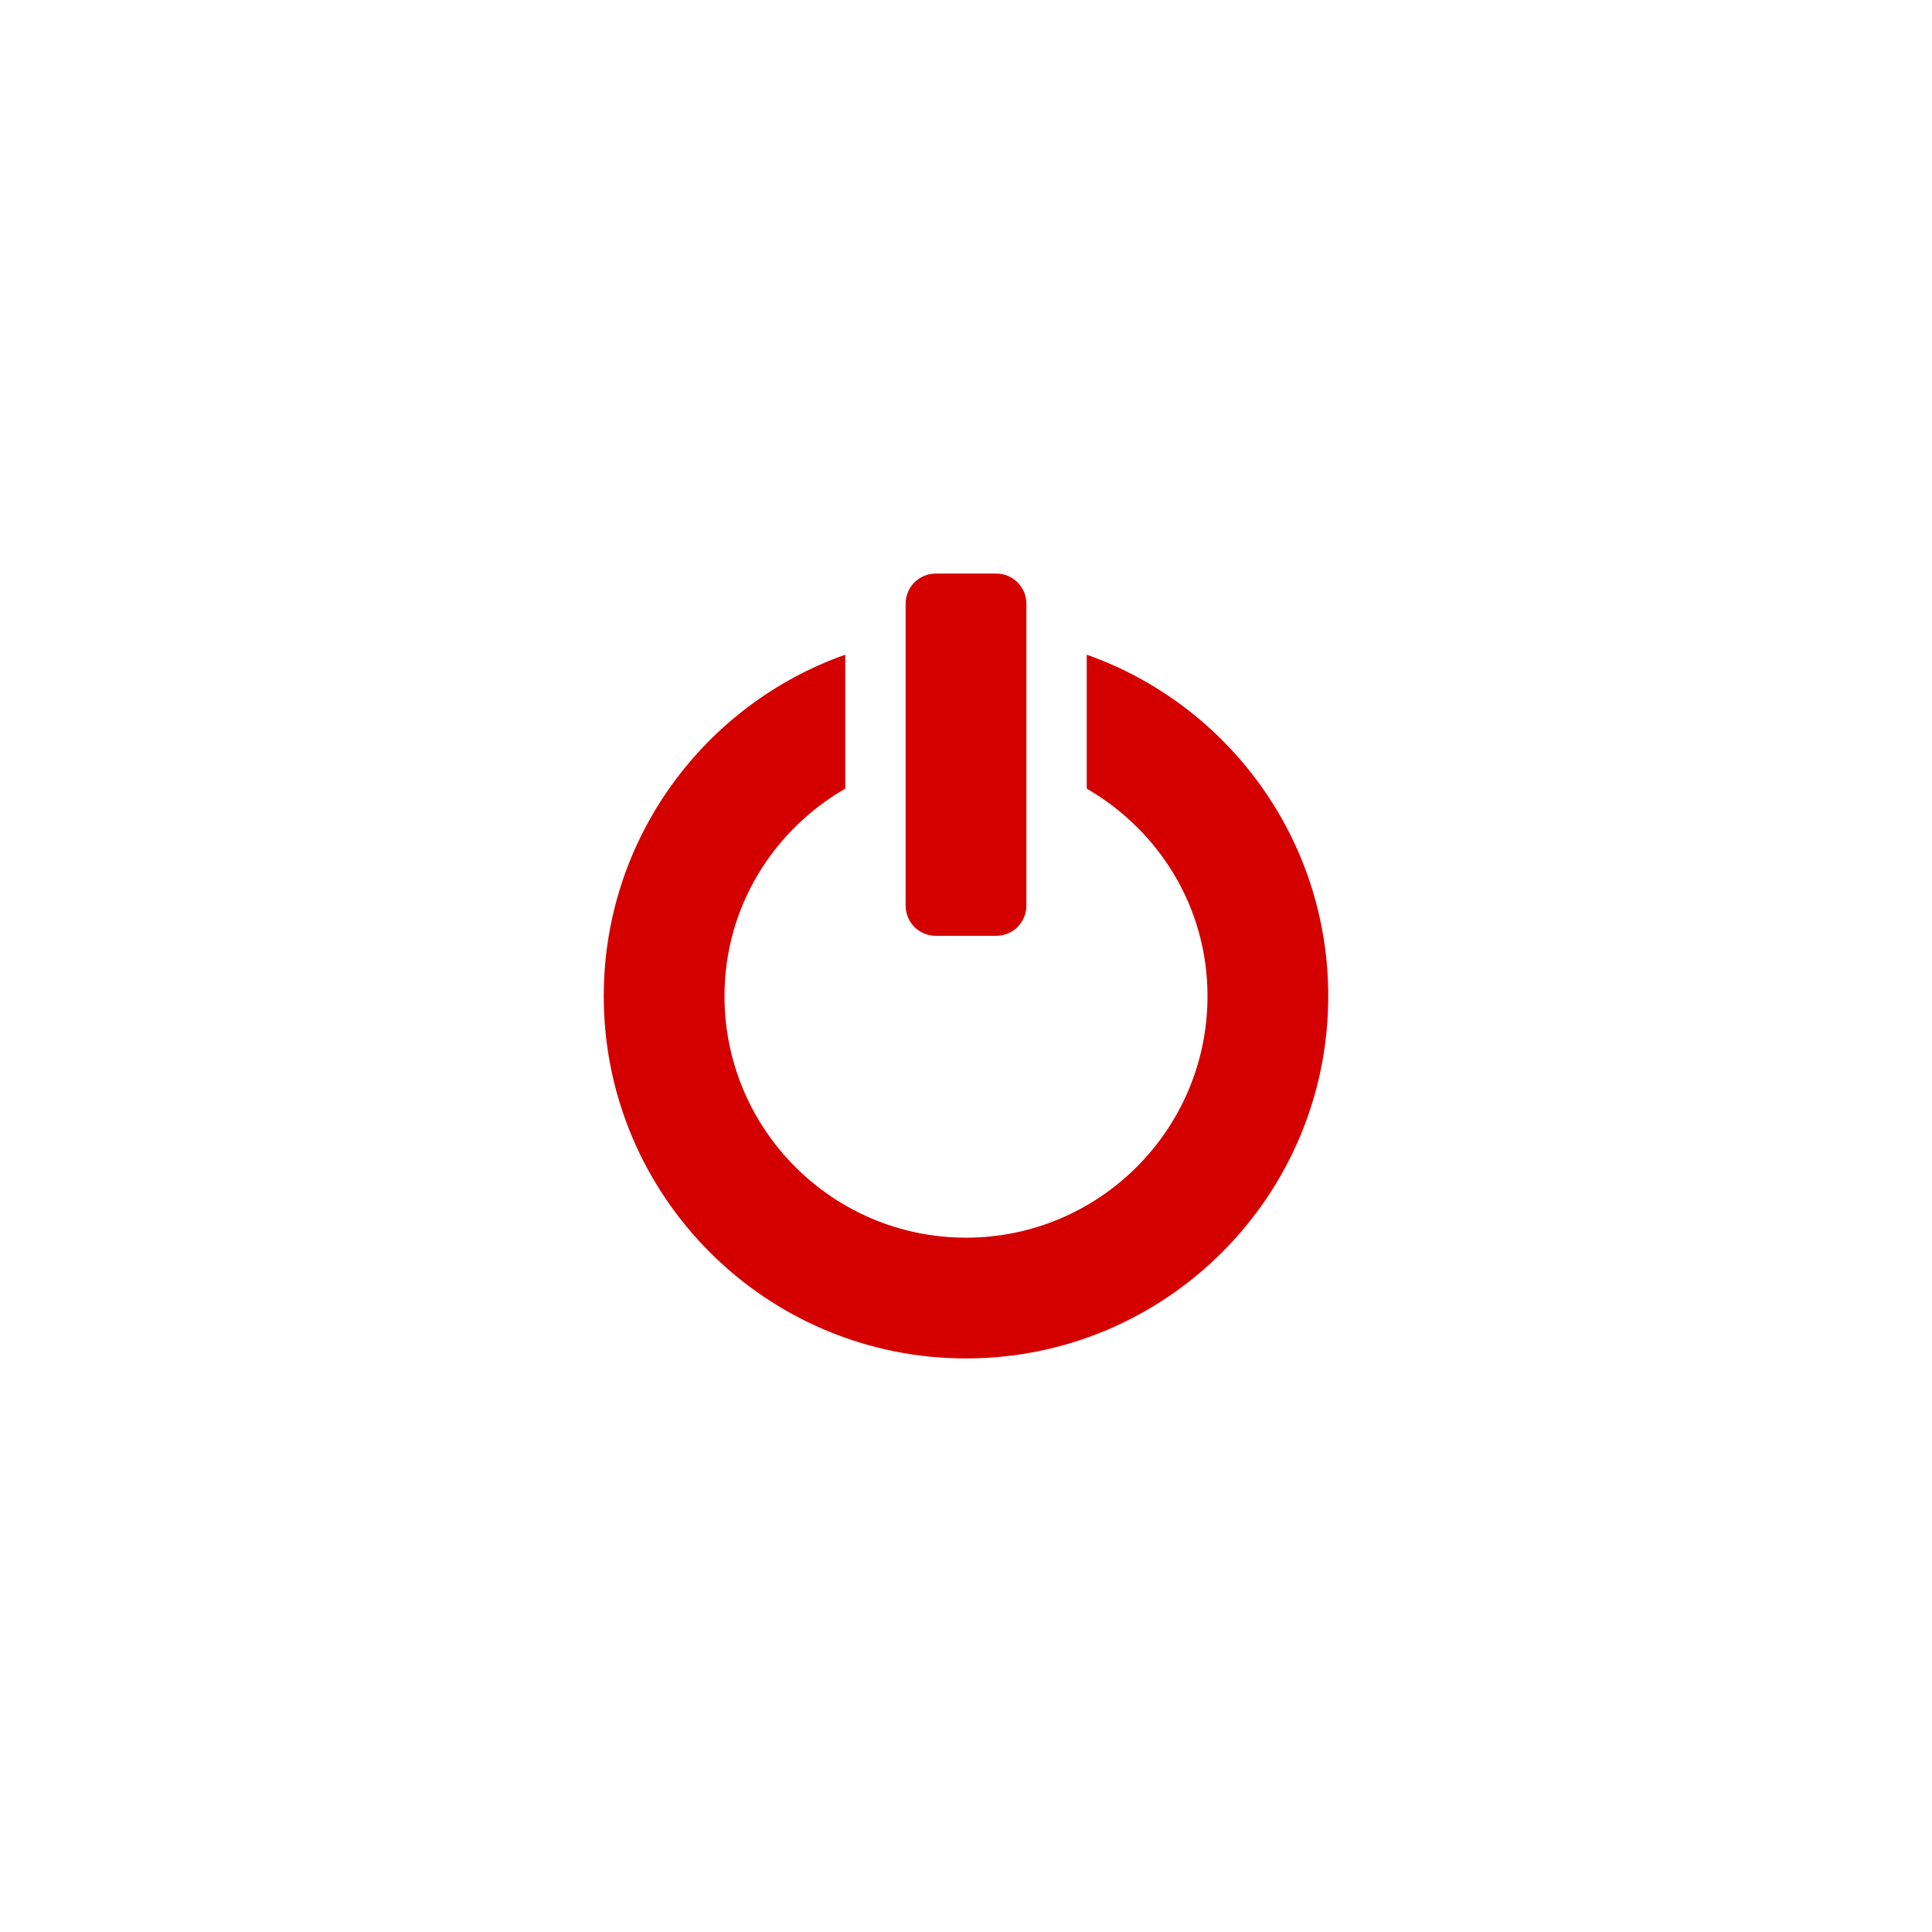 
<svg width="96" height="96" version="1.1" xmlns="http://www.w3.org/2000/svg">
	<path class="error" d="M 46.5,28.5 C 45.669,28.5 45,29.169 45,30 l 0,15 c 0,0.831 0.669,1.5 1.5,1.5 l 3,0 c 0.831,0 1.5,-0.669 1.5,-1.5 l 0,-15 c 0,-0.831 -0.669,-1.5 -1.5,-1.5 l -3,0 z M 42,32.531 C 35.008,35.002 30,41.665 30,49.5 c 0,9.936 8.064,18 18,18 9.936,0 18,-8.064 18,-18 0,-7.835 -5.008,-14.498 -12,-16.969 l 0,6.656 c 3.582,2.077 6,5.877 6,10.312 0,6.624 -5.376,12 -12,12 -6.624,0 -12,-5.376 -12,-12 0,-4.435 2.419,-8.236 6,-10.312 l 0,-6.656 z" fill="#d40000"/>
</svg>